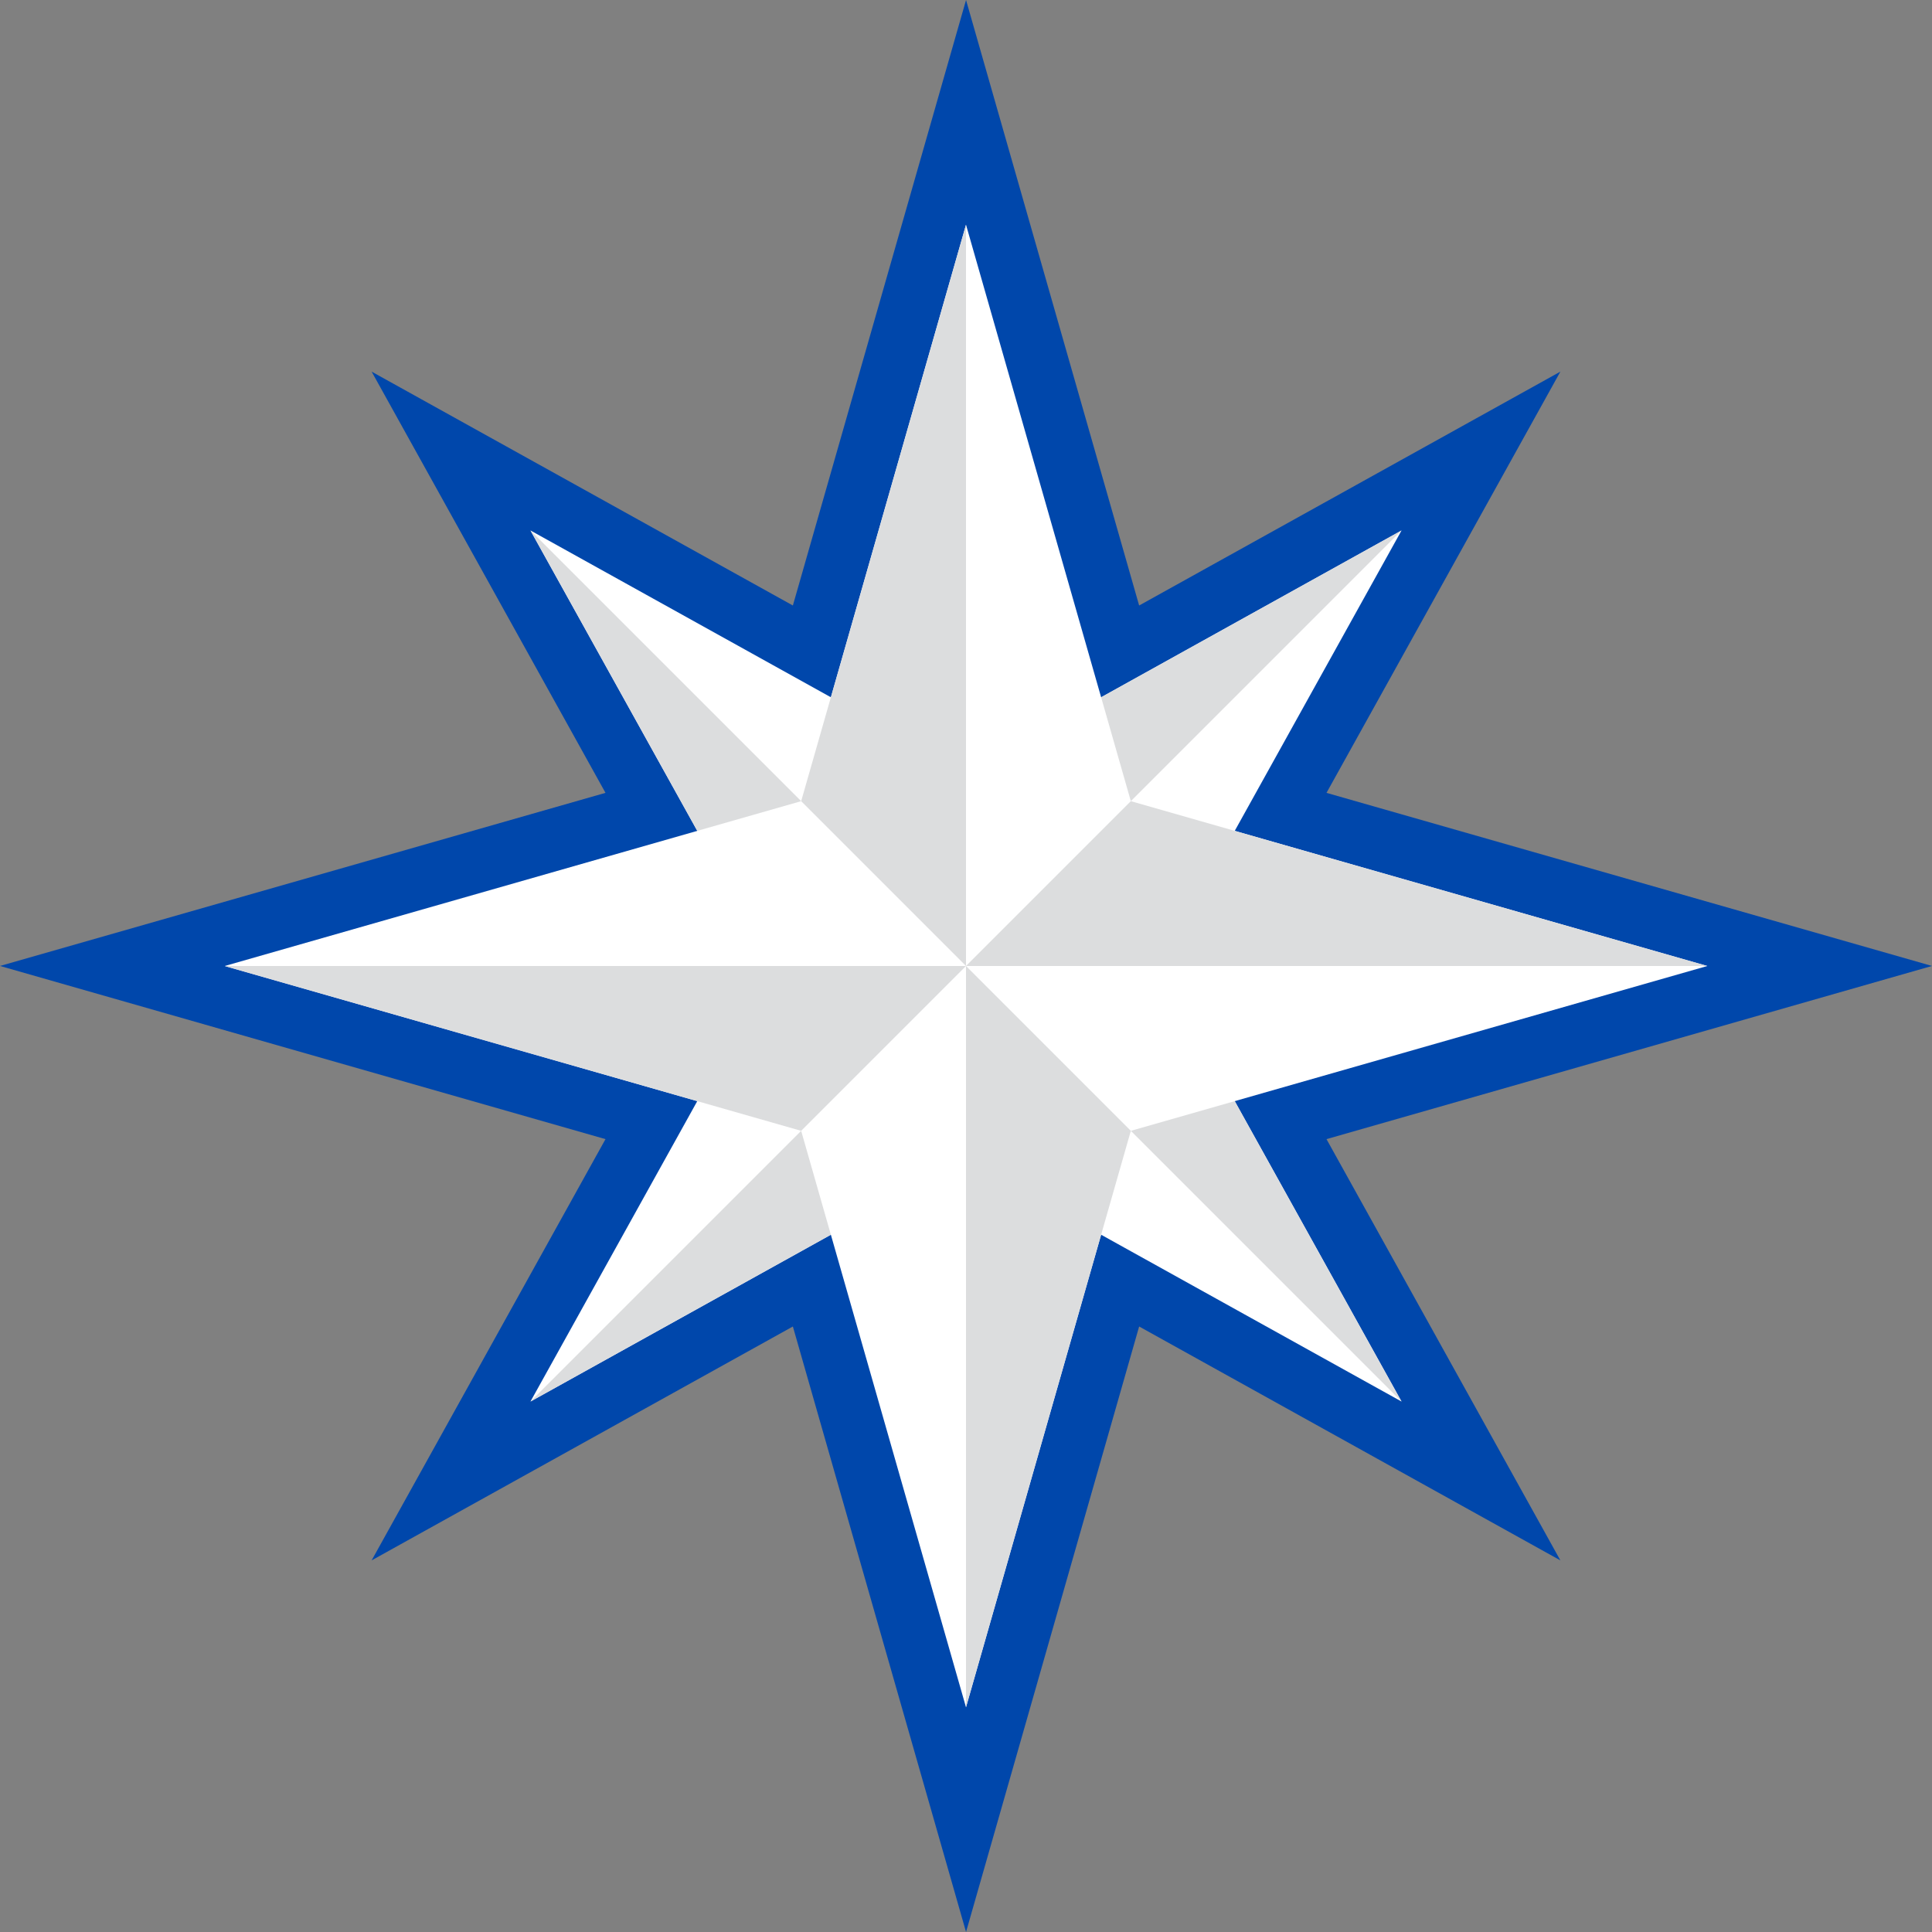 <svg id="Flag_of_Iran_1964" data-name="Flag of Iran 1964" xmlns="http://www.w3.org/2000/svg" viewBox="0 0 312.756 312.756"><rect x="0" y="0" width="312.756" height="312.756" fill="#808080" stroke="none"/><polygon points="128.351 214.736 60.158 252.599 98.019 184.405 0 156.371 98.019 128.349 60.158 60.158 128.351 98.019 156.385 0 184.407 98.019 252.599 60.158 214.737 128.349 312.756 156.371 214.736 184.405 252.599 252.599 184.407 214.737 156.385 312.756 128.351 214.736" fill="#0047ab"/><polygon points="156.378 125.022 226.884 85.872 187.734 156.378 226.884 226.884 156.378 187.734 85.872 226.884 125.022 156.378 85.872 85.872 156.378 125.022" fill="#fff"/><polygon points="226.884 85.872 156.378 125.022 156.378 156.378 226.884 85.872" fill="#dcddde"/><polygon points="226.884 226.884 156.378 156.378 187.734 156.378 226.884 226.884" fill="#dcddde"/><polygon points="85.872 226.884 156.378 187.734 156.378 156.378 85.872 226.884" fill="#dcddde"/><polygon points="85.872 85.872 125.022 156.378 156.378 156.378 85.872 85.872" fill="#dcddde"/><polygon points="183.062 129.694 276.38 156.378 183.062 183.062 156.378 276.38 129.694 183.062 36.376 156.378 129.694 129.694 156.378 36.376 183.062 129.694" fill="#fff"/><polygon points="276.38 156.378 183.062 129.694 156.378 156.378 276.38 156.378" fill="#dcddde"/><polygon points="156.378 276.38 156.378 156.378 183.062 183.062 156.378 276.38" fill="#dcddde"/><polygon points="36.376 156.378 129.694 183.062 156.378 156.378 36.376 156.378" fill="#dcddde"/><polygon points="156.378 36.376 129.694 129.694 156.378 156.378 156.378 36.376" fill="#dcddde"/></svg>